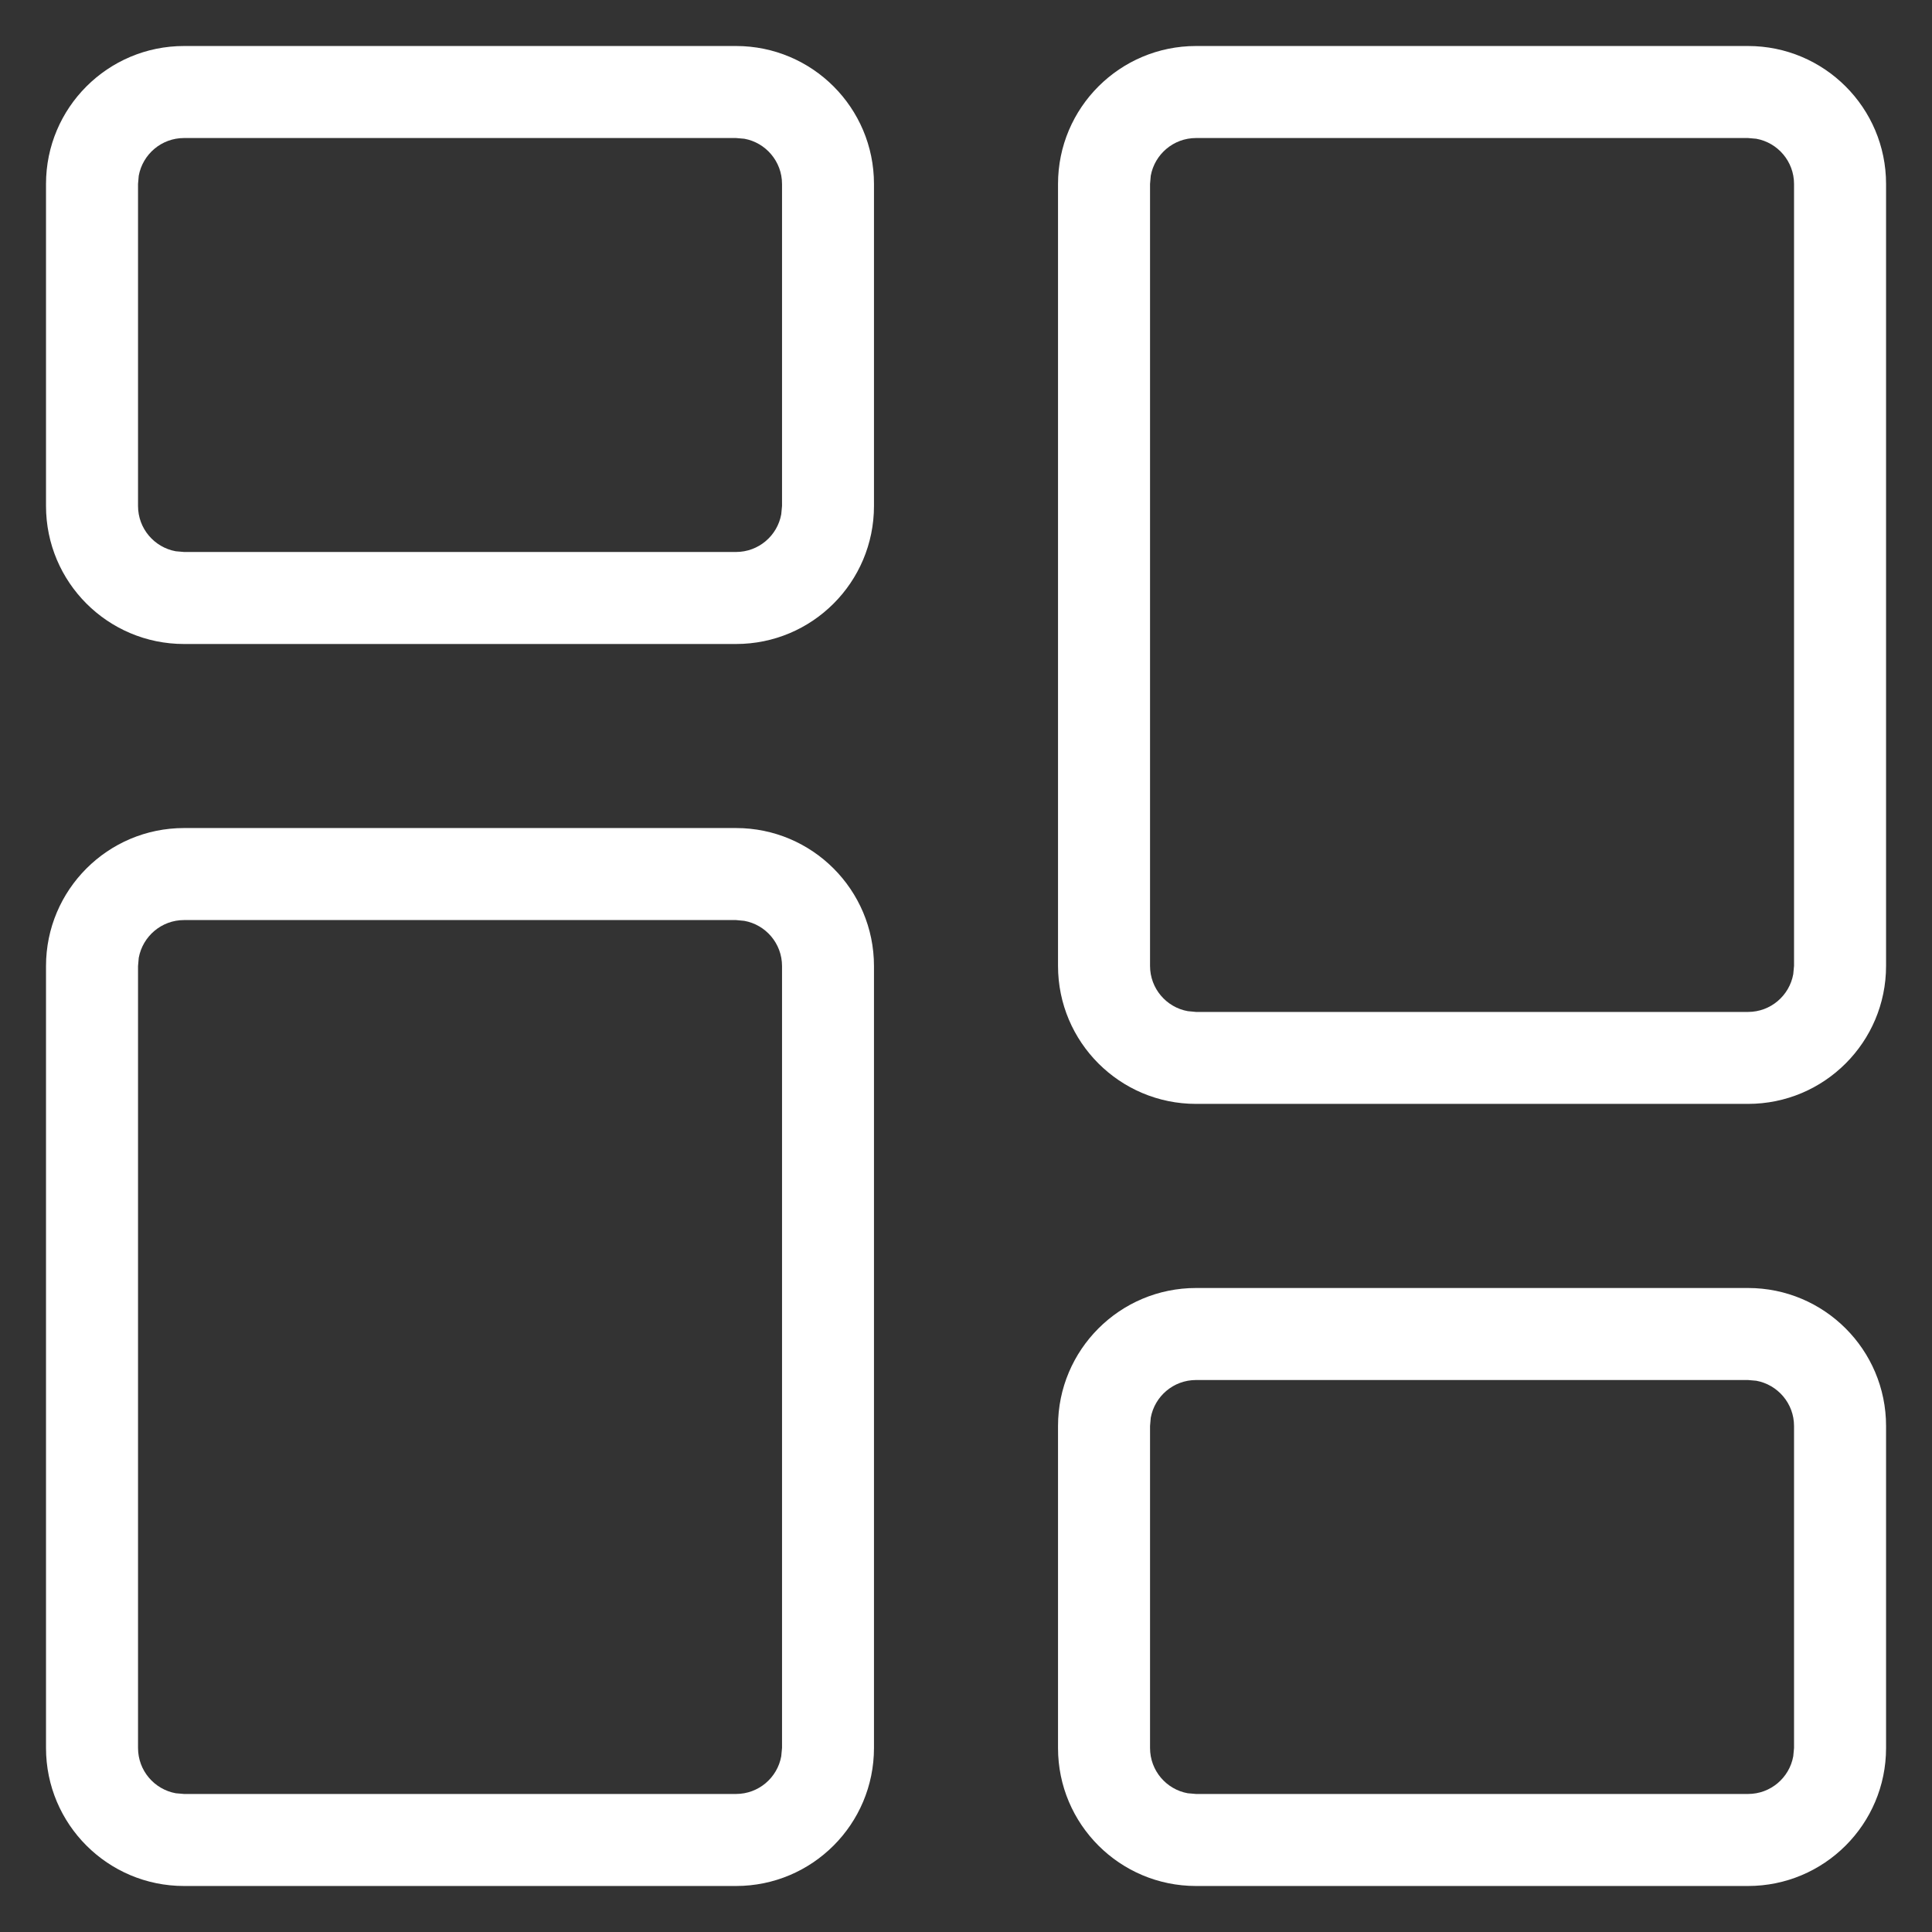 <svg width="27" height="27" viewBox="0 0 27 27" fill="none" xmlns="http://www.w3.org/2000/svg">
<rect x="0" y="0" width="27" height="27" fill="#333333" stroke="none"/>
<path fill-rule="evenodd" clip-rule="evenodd" d="M12.214 2.571C12.214 1.506 11.351 0.643 10.286 0.643H2.572C1.507 0.643 0.643 1.506 0.643 2.571V7.071C0.643 8.137 1.507 9 2.572 9H10.286C11.351 9 12.214 8.137 12.214 7.071V2.571ZM2.572 1.929H10.286L10.402 1.939C10.701 1.993 10.929 2.256 10.929 2.571V7.071L10.918 7.187C10.864 7.487 10.601 7.714 10.286 7.714H2.572L2.456 7.704C2.156 7.649 1.929 7.387 1.929 7.071V2.571L1.939 2.456C1.994 2.156 2.256 1.929 2.572 1.929Z" fill="white"/>
<path fill-rule="evenodd" clip-rule="evenodd" d="M26.358 19.929C26.358 18.863 25.494 18 24.429 18H16.715C15.65 18 14.786 18.863 14.786 19.929V24.429C14.786 25.494 15.65 26.357 16.715 26.357H24.429C25.494 26.357 26.358 25.494 26.358 24.429V19.929ZM16.715 19.286H24.429L24.544 19.296C24.844 19.351 25.072 19.613 25.072 19.929V24.429L25.061 24.544C25.007 24.844 24.745 25.071 24.429 25.071H16.715L16.599 25.061C16.299 25.007 16.072 24.744 16.072 24.429V19.929L16.082 19.813C16.137 19.513 16.399 19.286 16.715 19.286Z" fill="white"/>
<path fill-rule="evenodd" clip-rule="evenodd" d="M26.358 2.571C26.358 1.506 25.494 0.643 24.429 0.643H16.715C15.65 0.643 14.786 1.506 14.786 2.571V13.499C14.786 14.564 15.65 15.427 16.715 15.427H24.429C25.494 15.427 26.358 14.564 26.358 13.499V2.571ZM16.715 1.929H24.429L24.544 1.939C24.844 1.993 25.072 2.256 25.072 2.571V13.499L25.061 13.614C25.007 13.914 24.745 14.142 24.429 14.142H16.715L16.599 14.131C16.299 14.077 16.072 13.814 16.072 13.499V2.571L16.082 2.456C16.137 2.156 16.399 1.929 16.715 1.929Z" fill="white"/>
<path fill-rule="evenodd" clip-rule="evenodd" d="M12.214 13.501C12.214 12.436 11.351 11.572 10.286 11.572H2.572C1.507 11.572 0.643 12.436 0.643 13.501V24.428C0.643 25.494 1.507 26.357 2.572 26.357H10.286C11.351 26.357 12.214 25.494 12.214 24.428V13.501ZM2.572 12.858H10.286L10.402 12.869C10.701 12.923 10.929 13.185 10.929 13.501V24.428L10.918 24.544C10.864 24.844 10.601 25.071 10.286 25.071H2.572L2.456 25.061C2.156 25.006 1.929 24.744 1.929 24.428V13.501L1.939 13.386C1.994 13.086 2.256 12.858 2.572 12.858Z" fill="white"/>
</svg>
